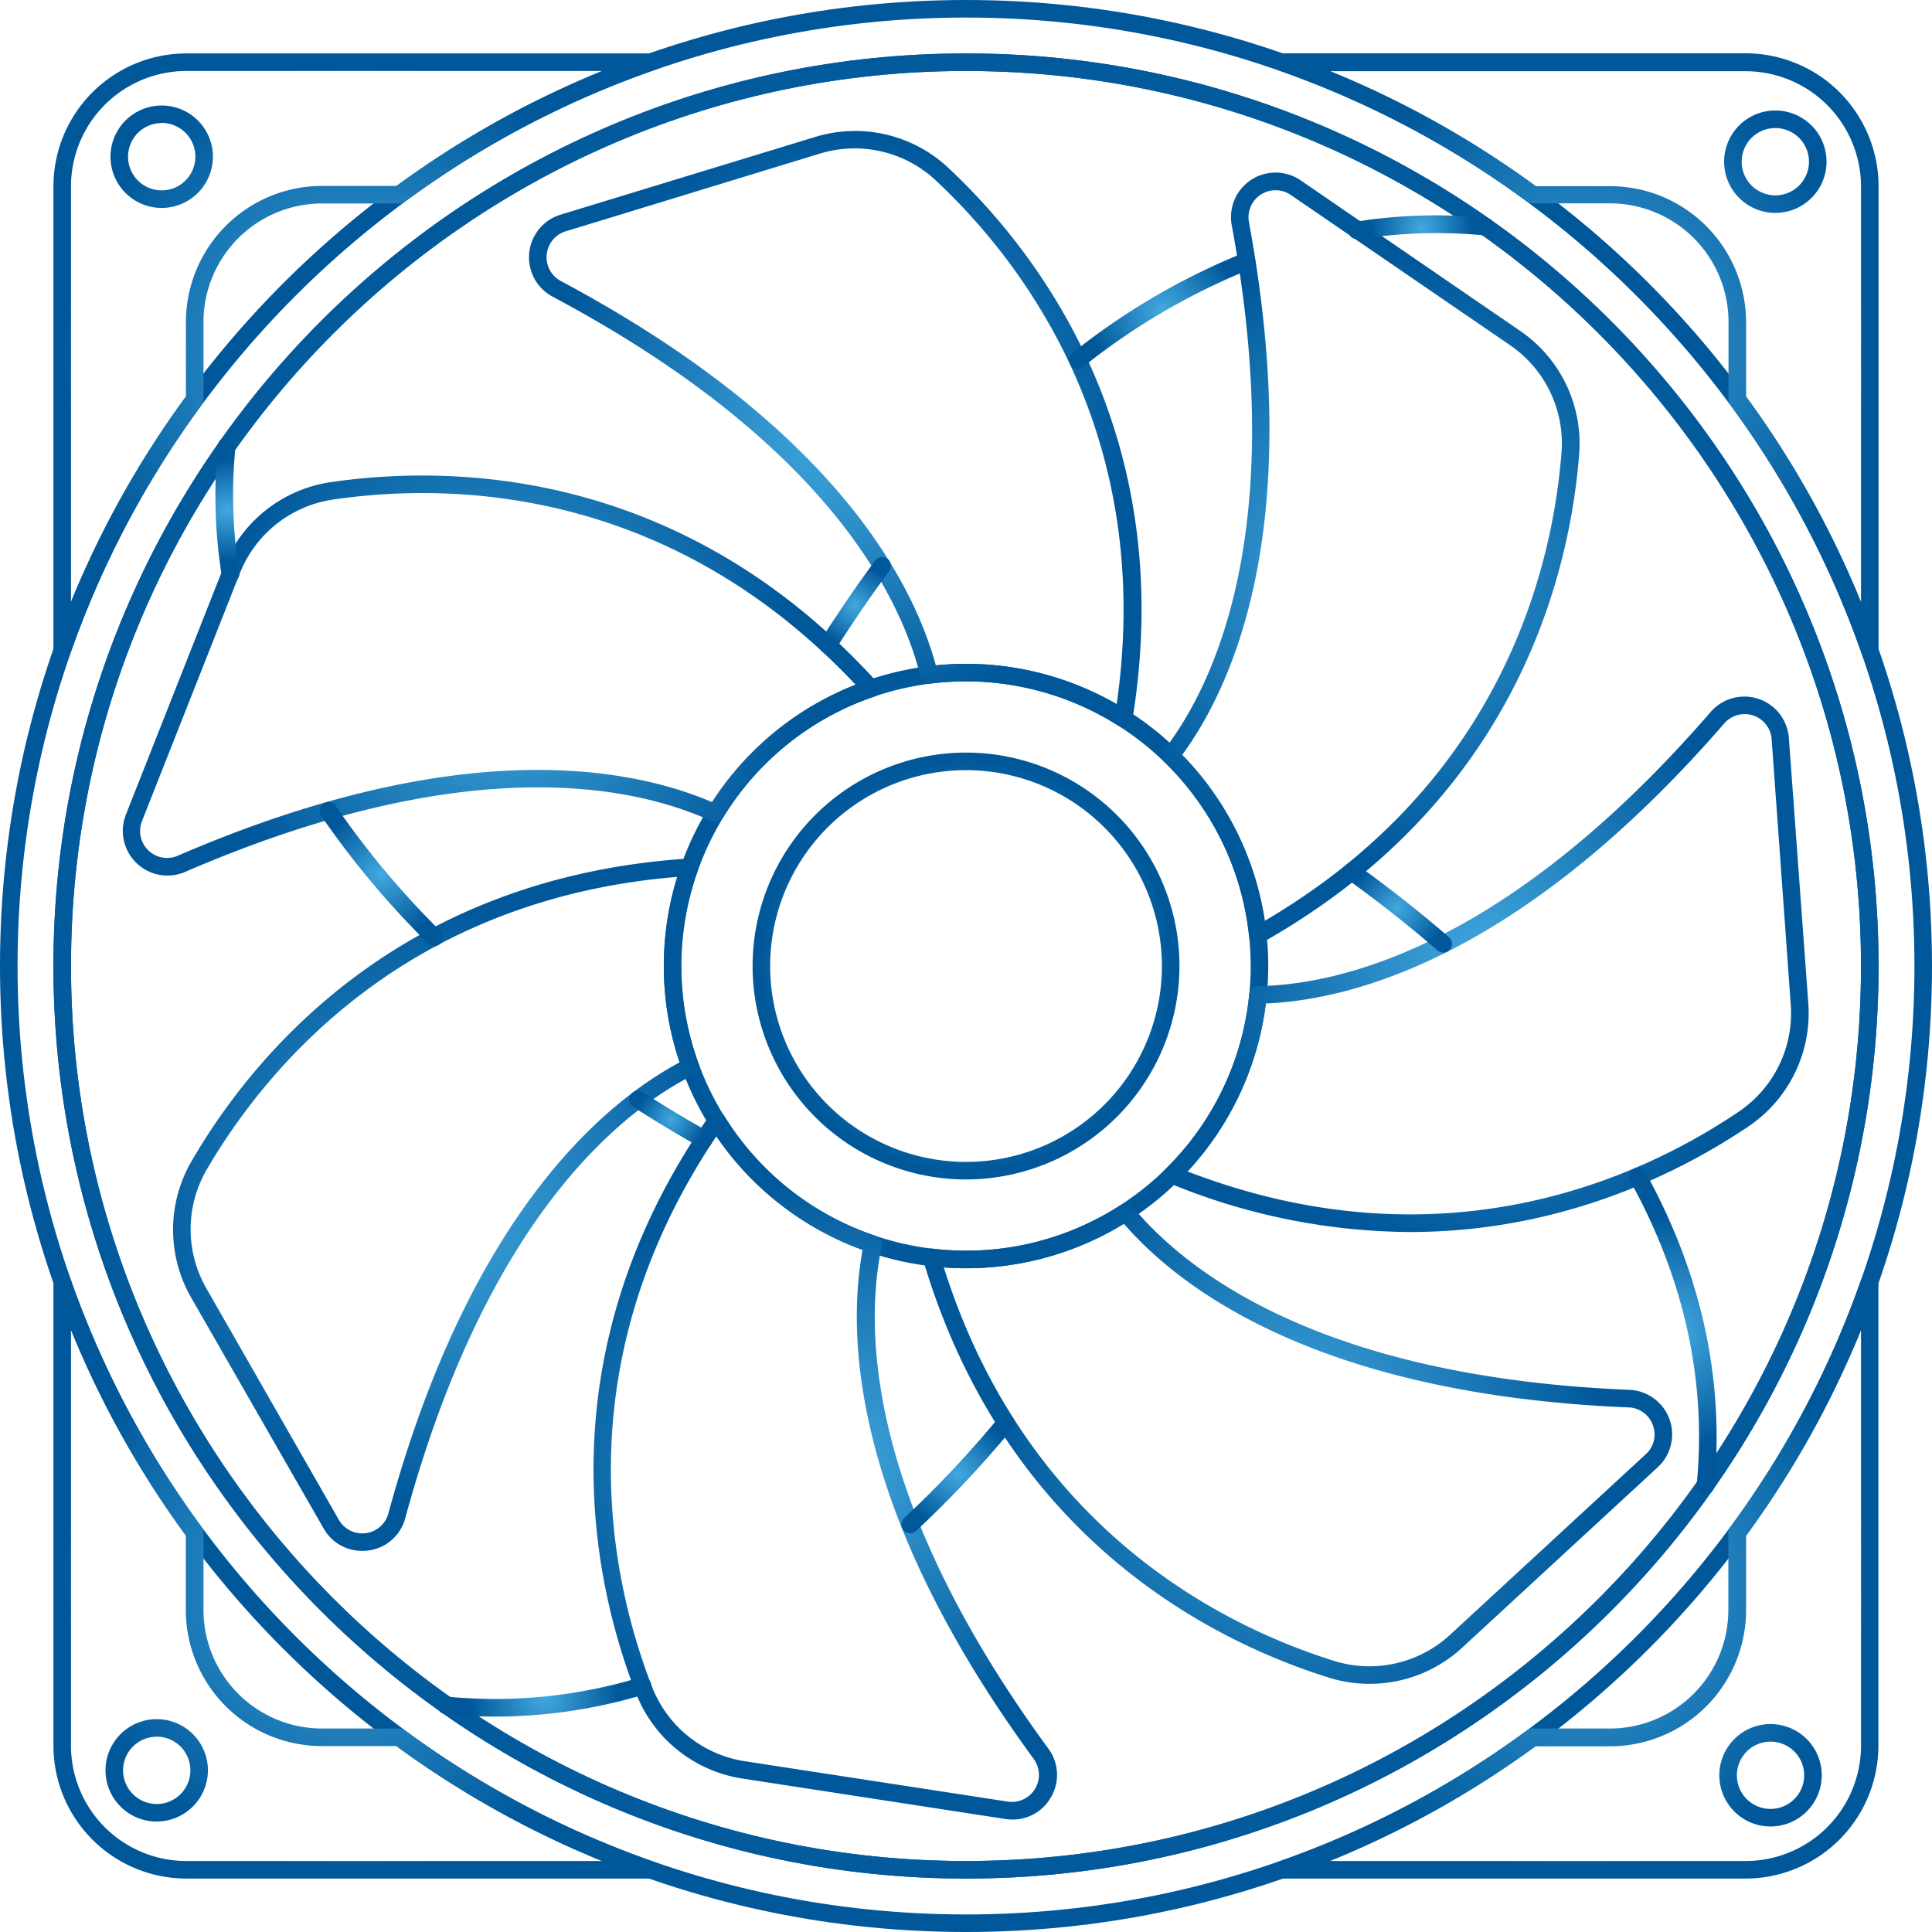 <svg xmlns="http://www.w3.org/2000/svg" xmlns:xlink="http://www.w3.org/1999/xlink" viewBox="0 0 330.13 330.13">
  <defs>
    <style>
      .cls-1 {
        fill: url(#radial-gradient);
      }

      .cls-2 {
        fill: url(#radial-gradient-2);
      }

      .cls-3 {
        fill: url(#radial-gradient-3);
      }

      .cls-4 {
        fill: url(#radial-gradient-4);
      }

      .cls-5 {
        fill: url(#radial-gradient-5);
      }

      .cls-6 {
        fill: url(#radial-gradient-6);
      }

      .cls-7 {
        fill: url(#radial-gradient-7);
      }

      .cls-8 {
        fill: url(#radial-gradient-8);
      }

      .cls-9 {
        fill: url(#radial-gradient-9);
      }

      .cls-10 {
        fill: url(#radial-gradient-10);
      }

      .cls-11 {
        fill: url(#radial-gradient-11);
      }

      .cls-12 {
        fill: url(#radial-gradient-12);
      }

      .cls-13 {
        fill: url(#radial-gradient-13);
      }

      .cls-14 {
        fill: url(#radial-gradient-14);
      }

      .cls-15 {
        fill: url(#radial-gradient-15);
      }

      .cls-16 {
        fill: url(#radial-gradient-16);
      }

      .cls-17 {
        fill: url(#radial-gradient-17);
      }

      .cls-18 {
        fill: url(#radial-gradient-18);
      }

      .cls-19 {
        fill: url(#radial-gradient-19);
      }

      .cls-20 {
        fill: url(#radial-gradient-20);
      }

      .cls-21 {
        fill: url(#radial-gradient-21);
      }

      .cls-22 {
        fill: url(#radial-gradient-22);
      }

      .cls-23 {
        fill: url(#radial-gradient-23);
      }

      .cls-24 {
        fill: url(#radial-gradient-24);
      }

      .cls-25 {
        fill: url(#radial-gradient-25);
      }
    </style>
    <radialGradient id="radial-gradient" cx="165.07" cy="165.07" r="51.64" gradientUnits="userSpaceOnUse">
      <stop offset="0" stop-color="#43a9df"/>
      <stop offset="0.97" stop-color="#00589b"/>
    </radialGradient>
    <radialGradient id="radial-gradient-2" cx="165.07" cy="165.07" r="36.47" xlink:href="#radial-gradient"/>
    <radialGradient id="radial-gradient-3" cx="142.73" cy="73.33" r="51.66" xlink:href="#radial-gradient"/>
    <radialGradient id="radial-gradient-4" cx="85.62" cy="115.43" r="51.74" xlink:href="#radial-gradient"/>
    <radialGradient id="radial-gradient-5" cx="74.52" cy="205.86" r="52.54" xlink:href="#radial-gradient"/>
    <radialGradient id="radial-gradient-6" cx="140.97" cy="250.43" r="51.11" xlink:href="#radial-gradient"/>
    <radialGradient id="radial-gradient-7" cx="221.65" cy="246.69" r="53.77" xlink:href="#radial-gradient"/>
    <radialGradient id="radial-gradient-8" cx="253.89" cy="164.77" r="50.65" xlink:href="#radial-gradient"/>
    <radialGradient id="radial-gradient-9" cx="234.22" cy="95.38" r="52.99" xlink:href="#radial-gradient"/>
    <radialGradient id="radial-gradient-10" cx="165.07" cy="165.07" r="155.94" xlink:href="#radial-gradient"/>
    <radialGradient id="radial-gradient-11" cx="165.07" cy="165.07" r="165.07" xlink:href="#radial-gradient"/>
    <radialGradient id="radial-gradient-12" cx="60.86" cy="60.86" r="51.72" xlink:href="#radial-gradient"/>
    <radialGradient id="radial-gradient-13" cx="60.86" cy="269.28" r="51.72" xlink:href="#radial-gradient"/>
    <radialGradient id="radial-gradient-14" cx="269.28" cy="269.28" r="51.72" xlink:href="#radial-gradient"/>
    <radialGradient id="radial-gradient-15" cx="269.28" cy="60.86" r="51.72" xlink:href="#radial-gradient"/>
    <radialGradient id="radial-gradient-16" cx="242.97" cy="38.84" r="8.9" xlink:href="#radial-gradient"/>
    <radialGradient id="radial-gradient-17" cx="198.6" cy="53.05" r="13.27" xlink:href="#radial-gradient"/>
    <radialGradient id="radial-gradient-18" cx="146.09" cy="103.48" r="7.25" xlink:href="#radial-gradient"/>
    <radialGradient id="radial-gradient-19" cx="38.84" cy="87.15" r="8.89" xlink:href="#radial-gradient"/>
    <radialGradient id="radial-gradient-20" cx="65.11" cy="149.36" r="11.47" xlink:href="#radial-gradient"/>
    <radialGradient id="radial-gradient-21" cx="114.65" cy="191.28" r="6.11" xlink:href="#radial-gradient"/>
    <radialGradient id="radial-gradient-22" cx="93" cy="289.95" r="13.13" xlink:href="#radial-gradient"/>
    <radialGradient id="radial-gradient-23" cx="163.67" cy="251.79" r="9.93" xlink:href="#radial-gradient"/>
    <radialGradient id="radial-gradient-24" cx="285.84" cy="227.45" r="20.46" xlink:href="#radial-gradient"/>
    <radialGradient id="radial-gradient-25" cx="238.8" cy="155.11" r="8.54" xlink:href="#radial-gradient"/>
  </defs>
  <g id="Layer_2" data-name="Layer 2">
    <g id="_ÎÓÈ_1" data-name="—ÎÓÈ_1">
      <g>
        <path class="cls-1" d="M165.07,216.71a51.64,51.64,0,1,1,51.64-51.64A51.7,51.7,0,0,1,165.07,216.71Zm0-100.28a48.64,48.64,0,1,0,48.64,48.64A48.7,48.7,0,0,0,165.07,116.43Z"/>
        <path class="cls-2" d="M165.07,201.54a36.47,36.47,0,1,1,36.47-36.47A36.51,36.51,0,0,1,165.07,201.54Zm0-69.94a33.47,33.47,0,1,0,33.47,33.47A33.5,33.5,0,0,0,165.07,131.6Z"/>
        <path class="cls-3" d="M192,124.3a1.5,1.5,0,0,1-.81-.24,48.47,48.47,0,0,0-26.14-7.63,49.61,49.61,0,0,0-6.1.39,1.49,1.49,0,0,1-1.64-1.13c-3.33-13.53-15.94-40-62.89-65a7.62,7.62,0,0,1,1.34-14l43.57-13.3A23.29,23.29,0,0,1,162,28.64C177.19,42.83,201.45,74,193.5,123a1.49,1.49,0,0,1-.87,1.13A1.59,1.59,0,0,1,192,124.3Zm-27-10.87a51.4,51.4,0,0,1,25.81,6.92c6.66-46.43-16.4-75.95-30.91-89.52a20.29,20.29,0,0,0-19.74-4.6L96.66,39.53a4.62,4.62,0,0,0-.81,8.5C142.41,72.87,156,99.34,159.91,113.7A50.86,50.86,0,0,1,165.07,113.43Z"/>
        <path class="cls-4" d="M28.52,149.61a7.63,7.63,0,0,1-7-10.43L38.24,96.82A23.31,23.31,0,0,1,56.5,82.39c20.55-3,60-2.58,93.43,34.24a1.5,1.5,0,0,1-.62,2.43A48.49,48.49,0,0,0,127,134.74a47.65,47.65,0,0,0-3.49,5,1.5,1.5,0,0,1-1.91.58C109,134.5,80.46,127.87,31.6,149A7.68,7.68,0,0,1,28.52,149.61ZM72.14,84.25a105,105,0,0,0-15.2,1.11A20.3,20.3,0,0,0,41,97.92L24.27,140.28a4.61,4.61,0,0,0,6.14,5.93c48.45-20.92,77.61-15,91.28-9.14a50.61,50.61,0,0,1,3-4.2A51.51,51.51,0,0,1,146.2,117C121.08,90.32,92.71,84.25,72.14,84.25Z"/>
        <path class="cls-5" d="M61.85,265a7.47,7.47,0,0,1-6.55-3.83L32.63,221.67a23.33,23.33,0,0,1,.11-23.27c10.45-18,35.4-48.53,85-51.7a1.49,1.49,0,0,1,1.51,2,48.44,48.44,0,0,0,.12,33.05,1.5,1.5,0,0,1-.74,1.85C106.2,189.86,83.23,208,69.26,259.38a7.52,7.52,0,0,1-6.4,5.57A7,7,0,0,1,61.85,265Zm53.87-115.16c-46.74,3.83-70.39,32.89-80.39,50a20.3,20.3,0,0,0-.09,20.27L57.9,259.7a4.62,4.62,0,0,0,8.47-1.11c13.85-50.92,36.64-70,49.76-77.06a49.79,49.79,0,0,1-1.41-5A51.56,51.56,0,0,1,115.72,149.86Z"/>
        <path class="cls-6" d="M173,310.91a8.31,8.31,0,0,1-1.21-.09l-45-6.92a23.32,23.32,0,0,1-18.13-14.59c-7.51-19.37-15.87-57.94,12.59-98.71a1.45,1.45,0,0,1,1.27-.64,1.5,1.5,0,0,1,1.24.71,48.31,48.31,0,0,0,25.91,20.51,1.51,1.51,0,0,1,1,1.73c-2.87,13.64-3,42.92,28.45,85.86a7.53,7.53,0,0,1,.37,8.48A7.45,7.45,0,0,1,173,310.91ZM122.41,194.16c-26.15,38.94-18.18,75.55-11,94.06a20.33,20.33,0,0,0,15.8,12.72l45,6.91a4.62,4.62,0,0,0,4.42-7.3c-31.18-42.58-31.92-72.33-29.23-87a48.89,48.89,0,0,1-4.76-2A51.31,51.31,0,0,1,122.41,194.16Z"/>
        <path class="cls-7" d="M234,287.72a22.93,22.93,0,0,1-6.94-1.06c-19.83-6.2-55.19-23.72-69.33-71.39a1.49,1.49,0,0,1,.3-1.39,1.48,1.48,0,0,1,1.32-.52,48.46,48.46,0,0,0,26.87-4.47,47.62,47.62,0,0,0,5.32-3,1.5,1.5,0,0,1,2,.31c8.88,10.74,31.7,29.09,84.87,31.29a7.62,7.62,0,0,1,4.87,13.21l-33.48,30.89A23.27,23.27,0,0,1,234,287.72Zm-72.73-71.16c14.14,44.72,47.73,61.31,66.68,67.24a20.31,20.31,0,0,0,19.79-4.42l33.48-30.89a4.52,4.52,0,0,0,1.2-5,4.57,4.57,0,0,0-4.16-3c-52.73-2.17-76.45-20.13-86.21-31.37a48.08,48.08,0,0,1-4.53,2.48A51.46,51.46,0,0,1,161.22,216.56Z"/>
        <path class="cls-8" d="M240.94,210.52a108.91,108.91,0,0,1-41.22-8.38,1.5,1.5,0,0,1-.49-2.46,48.31,48.31,0,0,0,14.23-29.82,1.5,1.5,0,0,1,1.47-1.35c13.93-.24,42.51-6.64,77.37-46.84a7.62,7.62,0,0,1,13.37,4.42L309,171.53a23.35,23.35,0,0,1-10.2,20.93C287.12,200.32,267,210.52,240.94,210.52Zm-38-10.34c43.79,16.83,77.7.91,94.15-10.21A20.29,20.29,0,0,0,306,171.75l-3.27-45.44a4.62,4.62,0,0,0-8.11-2.68C260,163.5,231.16,170.84,216.3,171.47a50.44,50.44,0,0,1-.89,5.09A51.35,51.35,0,0,1,202.92,200.18Z"/>
        <path class="cls-9" d="M214.92,161.29a1.56,1.56,0,0,1-.69-.17,1.49,1.49,0,0,1-.8-1.18A48.33,48.33,0,0,0,199,130.22a1.49,1.49,0,0,1-.14-2c8.5-11,21.31-37.38,11.62-89.7a7.61,7.61,0,0,1,11.79-7.69l37.57,25.77a23.3,23.3,0,0,1,10,21c-1.63,20.71-10.84,59.09-54.17,83.47A1.49,1.49,0,0,1,214.92,161.29ZM202,129c1.23,1.26,2.38,2.56,3.42,3.86a51.57,51.57,0,0,1,10.69,24.49c40.45-23.74,49.15-60.17,50.71-80a20.32,20.32,0,0,0-8.71-18.31L220.56,33.31A4.62,4.62,0,0,0,213.42,38C223,89.87,210.79,117,202,129Z"/>
        <path class="cls-10" d="M165.07,321c-86,0-155.94-69.95-155.94-155.93S79.08,9.13,165.07,9.13,321,79.08,321,165.07,251.05,321,165.07,321Zm0-308.87c-84.33,0-152.94,68.61-152.94,152.94S80.74,318,165.07,318,318,249.4,318,165.07,249.4,12.13,165.07,12.13Z"/>
        <path class="cls-11" d="M165.07,330.13c-91,0-165.07-74-165.07-165.06S74.05,0,165.07,0,330.13,74.05,330.13,165.07,256.09,330.13,165.07,330.13ZM165.07,3C75.7,3,3,75.7,3,165.07S75.7,327.13,165.07,327.13s162.06-72.7,162.06-162.06S254.43,3,165.07,3Zm0,318c-86,0-155.94-69.95-155.94-155.93S79.08,9.13,165.07,9.13,321,79.08,321,165.07,251.05,321,165.07,321Zm0-308.87c-84.33,0-152.94,68.61-152.94,152.94S80.74,318,165.07,318,318,249.4,318,165.07,249.4,12.13,165.07,12.13Z"/>
        <path class="cls-12" d="M10.63,112.58l-.25,0a1.5,1.5,0,0,1-1.25-1.48V31.83a22.73,22.73,0,0,1,22.7-22.7h79.25a1.5,1.5,0,0,1,.49,2.92A161.45,161.45,0,0,0,69.11,34.48a1.5,1.5,0,0,1-.89.29H55A20.27,20.27,0,0,0,34.77,55v13.2a1.5,1.5,0,0,1-.29.89,161.45,161.45,0,0,0-22.43,42.46A1.52,1.52,0,0,1,10.63,112.58ZM31.83,12.13a19.73,19.73,0,0,0-19.7,19.7v71A164.83,164.83,0,0,1,31.77,67.73V55A23.28,23.28,0,0,1,55,31.77H67.73a164.83,164.83,0,0,1,35.14-19.64Zm-4.2,23.4a8.75,8.75,0,1,1,8.75-8.75A8.76,8.76,0,0,1,27.63,35.53Zm0-14.5a5.75,5.75,0,1,0,5.75,5.75A5.76,5.76,0,0,0,27.63,21Z"/>
        <path class="cls-13" d="M111.08,321H31.83a22.73,22.73,0,0,1-22.7-22.7V219.06a1.5,1.5,0,0,1,2.92-.5A161.5,161.5,0,0,0,34.48,261a1.48,1.48,0,0,1,.29.89v13.2A20.27,20.27,0,0,0,55,295.36h13.2a1.5,1.5,0,0,1,.89.29,161.77,161.77,0,0,0,42.46,22.44,1.5,1.5,0,0,1-.49,2.91ZM12.13,227.26v71A19.72,19.72,0,0,0,31.83,318h71a164.83,164.83,0,0,1-35.14-19.64H55a23.27,23.27,0,0,1-23.25-23.24V262.41A164.9,164.9,0,0,1,12.13,227.26Zm14.65,84a8.75,8.75,0,1,1,8.75-8.75A8.77,8.77,0,0,1,26.78,311.25Zm0-14.5a5.75,5.75,0,1,0,5.75,5.75A5.76,5.76,0,0,0,26.78,296.75Z"/>
        <path class="cls-14" d="M298.3,321H219.06a1.5,1.5,0,0,1-.5-2.91A161.68,161.68,0,0,0,261,295.65a1.48,1.48,0,0,1,.89-.29h13.2a20.26,20.26,0,0,0,20.24-20.24v-13.2a1.48,1.48,0,0,1,.29-.89,161.68,161.68,0,0,0,22.44-42.47,1.5,1.5,0,0,1,2.91.5V298.3A22.72,22.72,0,0,1,298.3,321Zm-71-3h71A19.72,19.72,0,0,0,318,298.3v-71a164.9,164.9,0,0,1-19.64,35.15v12.71a23.27,23.27,0,0,1-23.24,23.24H262.41A164.9,164.9,0,0,1,227.26,318Zm75.24-5.9a8.75,8.75,0,1,1,8.75-8.75A8.76,8.76,0,0,1,302.5,312.1Zm0-14.5a5.75,5.75,0,1,0,5.75,5.75A5.76,5.76,0,0,0,302.5,297.6Z"/>
        <path class="cls-15" d="M319.5,112.58a1.49,1.49,0,0,1-1.41-1,161.77,161.77,0,0,0-22.44-42.46,1.5,1.5,0,0,1-.29-.89V55a20.27,20.27,0,0,0-20.24-20.25h-13.2a1.48,1.48,0,0,1-.89-.29,161.35,161.35,0,0,0-42.47-22.43,1.5,1.5,0,0,1,.5-2.92H298.3A22.73,22.73,0,0,1,321,31.83v79.25a1.5,1.5,0,0,1-1.25,1.48ZM298.36,67.73A164.59,164.59,0,0,1,318,102.87v-71a19.73,19.73,0,0,0-19.7-19.7h-71a164.9,164.9,0,0,1,35.15,19.64h12.71A23.27,23.27,0,0,1,298.36,55Zm5-31.35a8.75,8.75,0,1,1,8.75-8.75A8.76,8.76,0,0,1,303.35,36.38Zm0-14.5a5.75,5.75,0,1,0,5.75,5.75A5.76,5.76,0,0,0,303.35,21.88Z"/>
        <path class="cls-16" d="M232,40.87a1.5,1.5,0,0,1-.23-3A87,87,0,0,1,254,37.23a1.5,1.5,0,1,1-.29,3,84.73,84.73,0,0,0-21.47.64Z"/>
        <path class="cls-17" d="M184.18,63a1.48,1.48,0,0,1-1.18-.58,1.5,1.5,0,0,1,.25-2.1,117.08,117.08,0,0,1,29.23-17.1,1.5,1.5,0,0,1,1.1,2.79A114.29,114.29,0,0,0,185.1,62.67,1.51,1.51,0,0,1,184.18,63Z"/>
        <path class="cls-18" d="M141.48,111.72a1.57,1.57,0,0,1-.8-.23,1.49,1.49,0,0,1-.46-2.07c2.94-4.64,6.05-9.2,9.27-13.56a1.5,1.5,0,1,1,2.41,1.78c-3.17,4.3-6.25,8.8-9.15,13.38A1.49,1.49,0,0,1,141.48,111.72Z"/>
        <path class="cls-19" d="M39.36,99.56a1.51,1.51,0,0,1-1.48-1.27,87.16,87.16,0,0,1-.65-22.19,1.5,1.5,0,1,1,3,.29,84.41,84.41,0,0,0,.64,21.43,1.5,1.5,0,0,1-1.25,1.72Z"/>
        <path class="cls-20" d="M74.16,161.67a1.49,1.49,0,0,1-1-.44,150.38,150.38,0,0,1-18.29-21.84,1.5,1.5,0,0,1,2.49-1.69,147.91,147.91,0,0,0,17.91,21.41,1.5,1.5,0,0,1,0,2.12A1.53,1.53,0,0,1,74.16,161.67Z"/>
        <path class="cls-21" d="M120.28,196.16a1.54,1.54,0,0,1-.74-.19c-3.73-2.1-7.54-4.39-11.33-6.82a1.5,1.5,0,0,1,1.63-2.53c3.73,2.4,7.49,4.67,11.17,6.73a1.5,1.5,0,0,1-.73,2.81Z"/>
        <path class="cls-22" d="M84.62,293.32c-2.84,0-5.68-.13-8.52-.41a1.5,1.5,0,1,1,.29-3,85,85,0,0,0,32.93-3.27,1.5,1.5,0,1,1,.87,2.87A88.35,88.35,0,0,1,84.62,293.32Z"/>
        <path class="cls-23" d="M155.5,262a1.5,1.5,0,0,1-1-2.6,182.82,182.82,0,0,0,16.2-17.23,1.5,1.5,0,0,1,2.31,1.92,186.21,186.21,0,0,1-16.47,17.51A1.53,1.53,0,0,1,155.5,262Z"/>
        <path class="cls-24" d="M291.42,255.39h-.15a1.5,1.5,0,0,1-1.35-1.64c1.73-17.67-2.1-35.18-11.38-52a1.5,1.5,0,0,1,2.63-1.45c9.57,17.39,13.52,35.47,11.74,53.76A1.5,1.5,0,0,1,291.42,255.39Z"/>
        <path class="cls-25" d="M246.63,162.78a1.51,1.51,0,0,1-1-.37c-4.84-4.2-10.07-8.33-15.54-12.25a1.5,1.5,0,0,1,1.75-2.44c5.54,4,10.85,8.16,15.76,12.43a1.5,1.5,0,0,1,.15,2.11A1.48,1.48,0,0,1,246.63,162.78Z"/>
      </g>
    </g>
  </g>
</svg>
